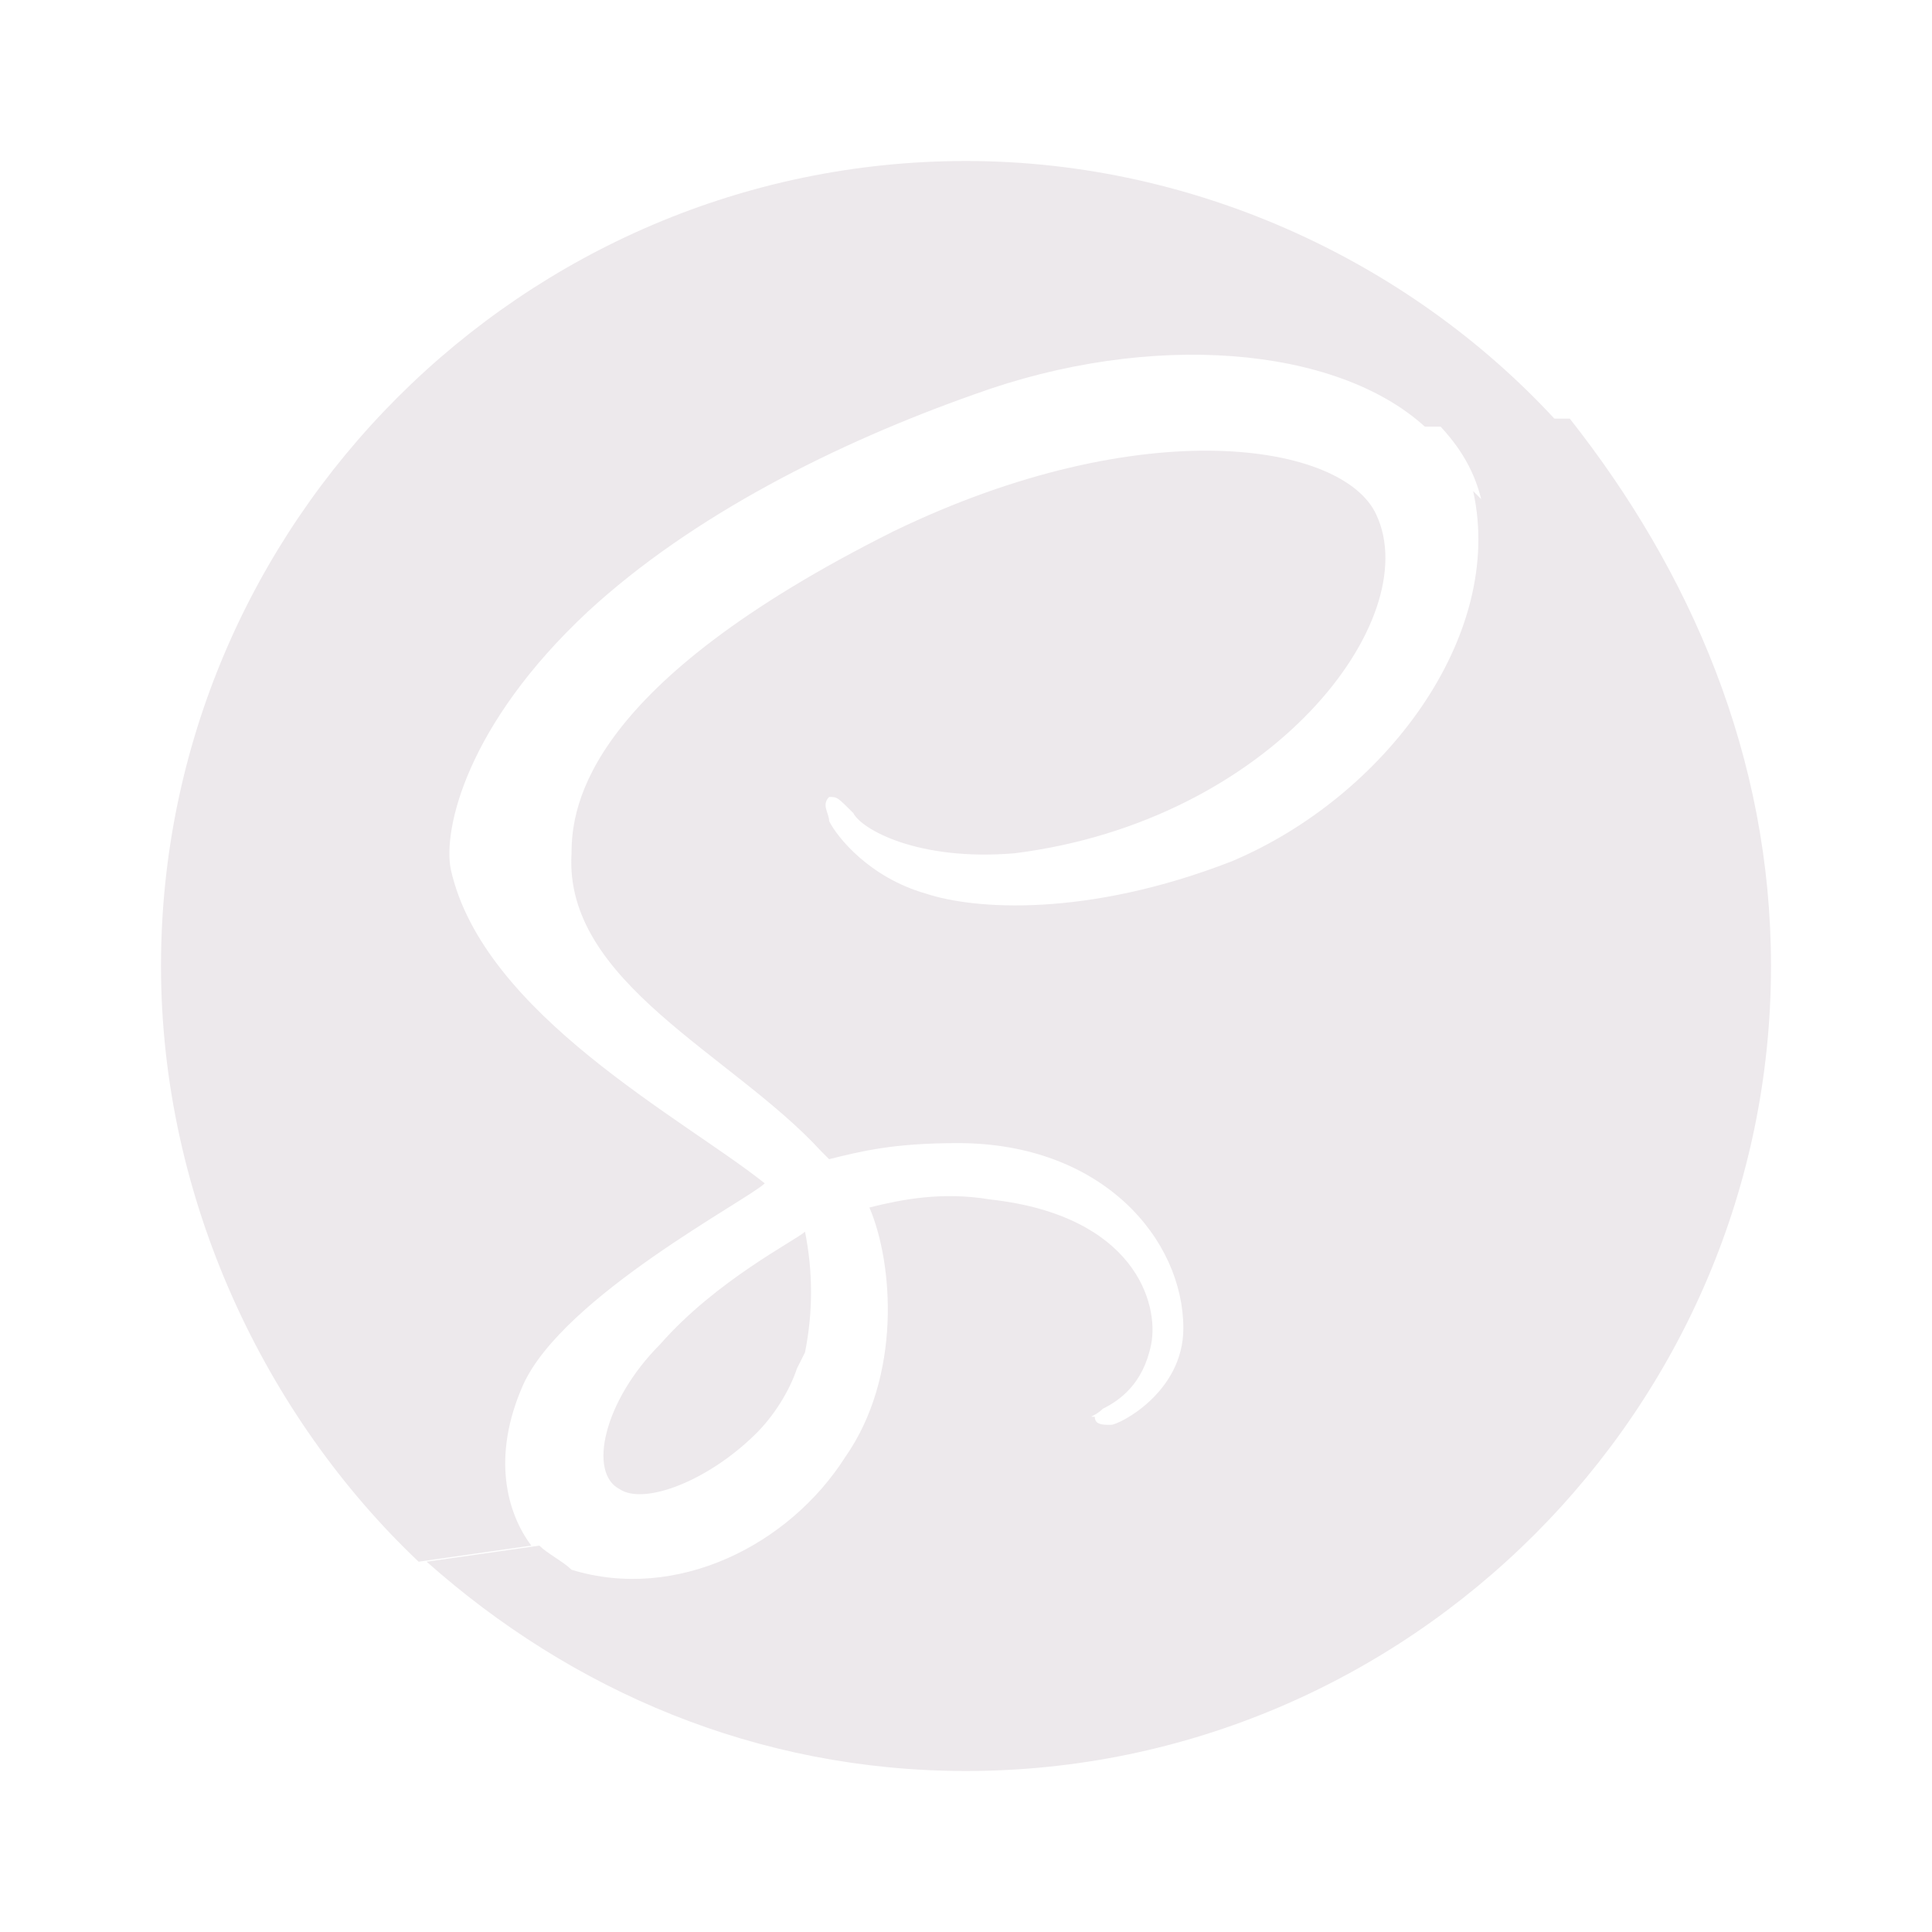 <?xml version="1.0" encoding="utf-8"?>
<!-- Generator: Adobe Illustrator 22.1.0, SVG Export Plug-In . SVG Version: 6.00 Build 0)  -->
<svg version="1.1" id="Livello_1" xmlns="http://www.w3.org/2000/svg" xmlns:xlink="http://www.w3.org/1999/xlink" x="0px" y="0px"
	 viewBox="0 0 24 24" style="enable-background:new 0 0 24 24;" xml:space="preserve">
<style type="text/css">
	.st0{fill:#EDE9EC;}
</style>
<g id="XMLID_1_">
	<g>
		<path class="st0" d="M10,15.3c0.1,0.5,0.1,1,0,1.5L9.9,17c-0.1,0.3-0.3,0.6-0.5,0.8c-0.6,0.6-1.4,0.9-1.7,0.7
			c-0.4-0.2-0.2-1.1,0.5-1.8C8.9,15.9,9.9,15.4,10,15.3L10,15.3z"/>
		<path class="st0" d="M12,22c-2.6,0-4.9-1-6.7-2.6l1.4-0.2c0.1,0.1,0.3,0.2,0.4,0.3c1.3,0.4,2.7-0.3,3.4-1.4c0.7-1,0.6-2.4,0.3-3.1
			c0.4-0.1,0.9-0.2,1.5-0.1c1.8,0.2,2.1,1.3,2,1.8c-0.1,0.5-0.4,0.7-0.6,0.8c-0.1,0.1-0.2,0.1-0.1,0.1c0,0.1,0.1,0.1,0.2,0.1
			c0.1,0,0.9-0.4,0.9-1.2c0-1.1-1-2.3-2.8-2.3c-0.8,0-1.2,0.1-1.6,0.2c0,0-0.1-0.1-0.1-0.1c-1.1-1.2-3.2-2.1-3.1-3.7
			c0-0.6,0.2-2.1,4-4c3.1-1.5,5.6-1.1,6-0.2c0.6,1.3-1.3,3.8-4.5,4.2c-1.2,0.1-1.9-0.3-2-0.5c-0.2-0.2-0.2-0.2-0.3-0.2
			c-0.1,0.1,0,0.2,0,0.3c0.1,0.2,0.5,0.7,1.2,0.9c0.6,0.2,2,0.3,3.8-0.4c1.9-0.8,3.4-2.8,3-4.6l0.1,0.1c-0.1-0.4-0.3-0.7-0.6-1
			l1.7,0C21,7.1,22,9.4,22,12C22,17.5,17.5,22,12,22z"/>
		<path class="st0" d="M6.5,17.2c-0.4,0.9-0.2,1.6,0.1,2l-1.4,0.2C3.3,17.6,2,14.9,2,12C2,6.5,6.5,2,12,2c2.9,0,5.6,1.3,7.4,3.3
			l-1.7,0c-1.1-1-3.4-1.2-5.6-0.4c-1.7,0.6-3.5,1.5-4.8,2.7c-1.5,1.4-1.8,2.7-1.7,3.2c0.4,1.8,2.9,3.1,3.9,3.9v0
			C9.3,14.9,7,16.1,6.5,17.2z"/>
	</g>
	<g>
	</g>
</g>
</svg>
